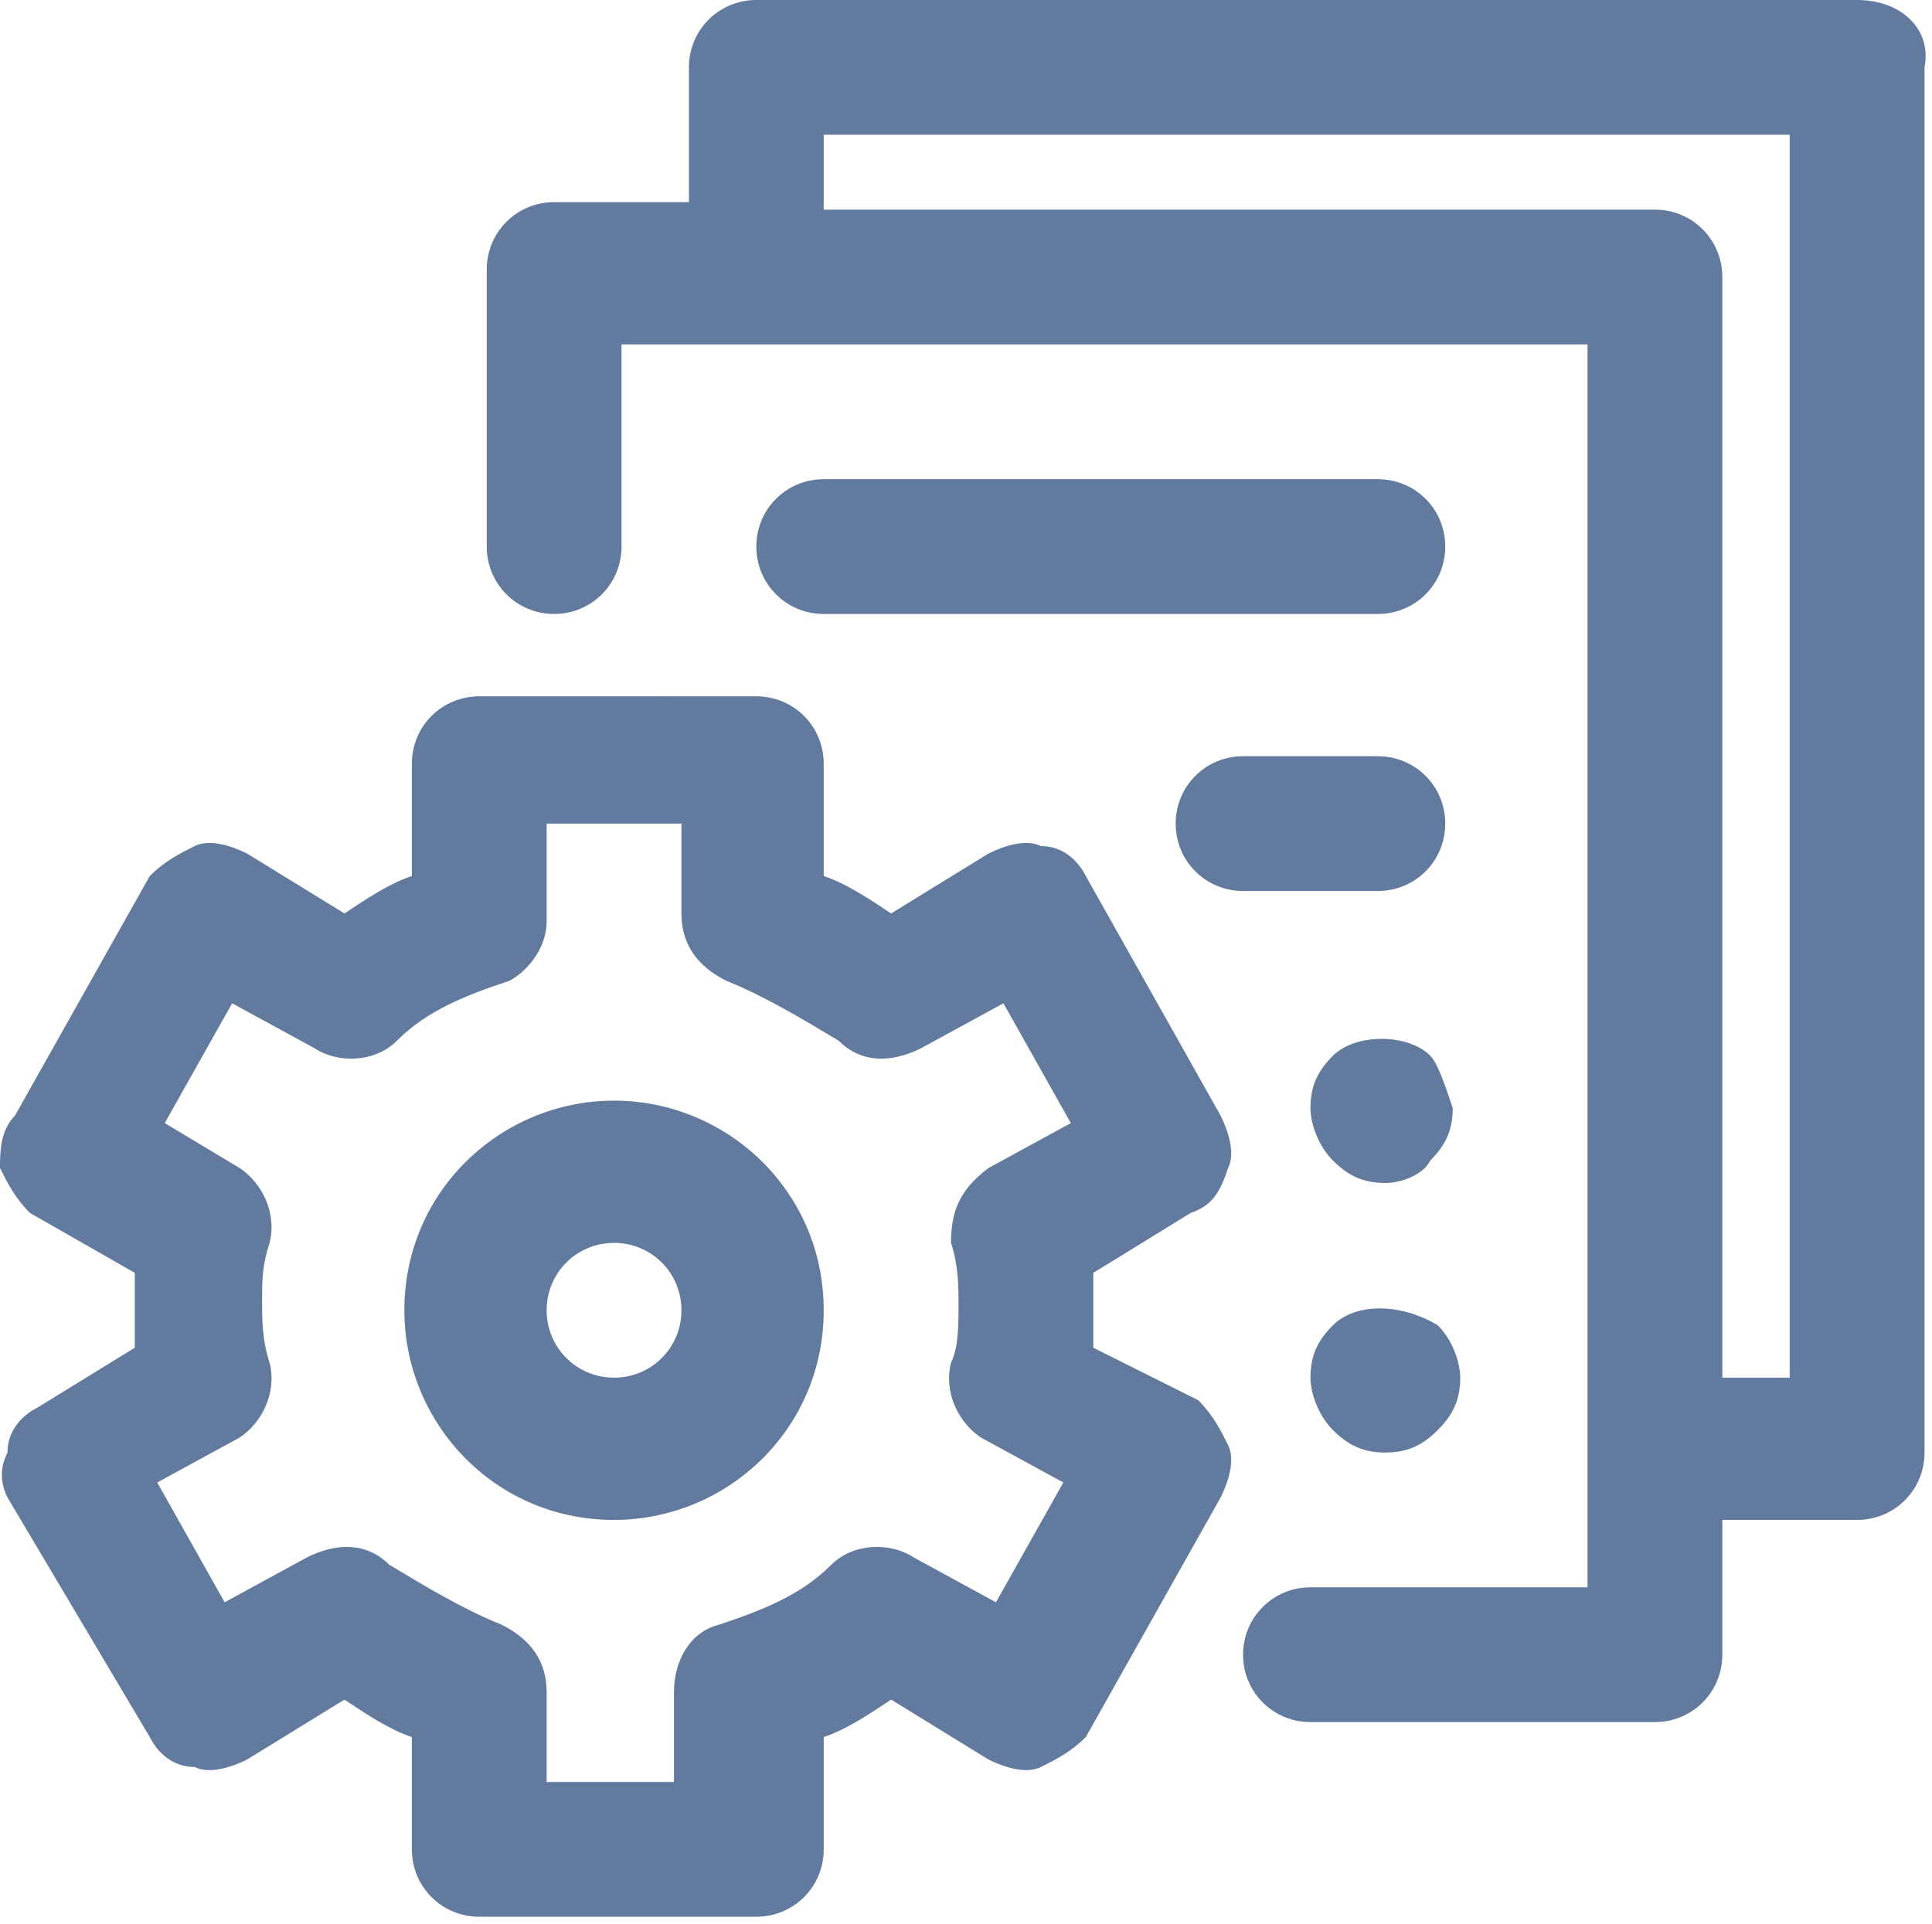 <?xml version="1.0" encoding="utf-8"?>
<!-- Generator: Adobe Illustrator 24.1.2, SVG Export Plug-In . SVG Version: 6.00 Build 0)  -->
<svg version="1.1" id="Слой_1" xmlns="http://www.w3.org/2000/svg" xmlns:xlink="http://www.w3.org/1999/xlink" x="0px" y="0px"
	 viewBox="0 0 25.8 25.7" style="enable-background:new 0 0 25.8 25.7;" xml:space="preserve">
<style type="text/css">
	.st0{fill:#637A9F;}
</style>
<g>
	<g>
		<path class="st0" d="M24.8,0H10.1C9.6,0,9.2,0.4,9.2,0.9v1.8H7.4c-0.5,0-0.9,0.4-0.9,0.9v3.7c0,0.5,0.4,0.9,0.9,0.9
			c0.5,0,0.9-0.4,0.9-0.9V4.6h12.9v16.6h-3.7c-0.5,0-0.9,0.4-0.9,0.9c0,0.5,0.4,0.9,0.9,0.9h4.6c0.5,0,0.9-0.4,0.9-0.9v-1.8h1.8
			c0.5,0,0.9-0.4,0.9-0.9V0.9C25.8,0.4,25.4,0,24.8,0z M23.9,18.4H23V3.7c0-0.5-0.4-0.9-0.9-0.9H11V1.8h12.9V18.4z M18.4,6.4H11
			c-0.5,0-0.9,0.4-0.9,0.9c0,0.5,0.4,0.9,0.9,0.9h7.4c0.5,0,0.9-0.4,0.9-0.9C19.3,6.8,18.9,6.4,18.4,6.4z M18.4,10.1h-1.8
			c-0.5,0-0.9,0.4-0.9,0.9c0,0.5,0.4,0.9,0.9,0.9h1.8c0.5,0,0.9-0.4,0.9-0.9C19.3,10.5,18.9,10.1,18.4,10.1z M17.8,17.7
			c-0.2,0.2-0.3,0.4-0.3,0.7c0,0.2,0.1,0.5,0.3,0.7c0.2,0.2,0.4,0.3,0.7,0.3s0.5-0.1,0.7-0.3c0.2-0.2,0.3-0.4,0.3-0.7
			c0-0.2-0.1-0.5-0.3-0.7C18.7,17.4,18.1,17.4,17.8,17.7z M19.1,14.1c-0.3-0.3-1-0.3-1.3,0c-0.2,0.2-0.3,0.4-0.3,0.7
			c0,0.2,0.1,0.5,0.3,0.7c0.2,0.2,0.4,0.3,0.7,0.3c0.2,0,0.5-0.1,0.6-0.3c0.2-0.2,0.3-0.4,0.3-0.7C19.3,14.5,19.2,14.2,19.1,14.1z
			 M16.4,15.6c0.1-0.2,0-0.5-0.1-0.7l-1.8-3.2c-0.1-0.2-0.3-0.4-0.6-0.4c-0.2-0.1-0.5,0-0.7,0.1l-1.3,0.8c-0.3-0.2-0.6-0.4-0.9-0.5
			v-1.5c0-0.5-0.4-0.9-0.9-0.9H6.4c-0.5,0-0.9,0.4-0.9,0.9l0,1.5c-0.3,0.1-0.6,0.3-0.9,0.5l-1.3-0.8c-0.2-0.1-0.5-0.2-0.7-0.1
			c-0.2,0.1-0.4,0.2-0.6,0.4l-1.8,3.2C0,15.1,0,15.4,0,15.6c0.1,0.2,0.2,0.4,0.4,0.6L1.8,17c0,0.2,0,0.3,0,0.5c0,0.2,0,0.3,0,0.5
			l-1.3,0.8c-0.2,0.1-0.4,0.3-0.4,0.6C0,19.6,0,19.8,0.1,20L2,23.2c0.1,0.2,0.3,0.4,0.6,0.4c0.2,0.1,0.5,0,0.7-0.1l1.3-0.8
			c0.3,0.2,0.6,0.4,0.9,0.5v1.5c0,0.5,0.4,0.9,0.9,0.9h3.7c0.5,0,0.9-0.4,0.9-0.9v-1.5c0.3-0.1,0.6-0.3,0.9-0.5l1.3,0.8
			c0.2,0.1,0.5,0.2,0.7,0.1c0.2-0.1,0.4-0.2,0.6-0.4l1.8-3.2c0.1-0.2,0.2-0.5,0.1-0.7c-0.1-0.2-0.2-0.4-0.4-0.6L14.6,18
			c0-0.2,0-0.3,0-0.5c0-0.2,0-0.3,0-0.5l1.3-0.8C16.2,16.1,16.3,15.9,16.4,15.6z M12.7,16.6c0.1,0.3,0.1,0.6,0.1,0.8
			c0,0.3,0,0.6-0.1,0.8c-0.1,0.4,0.1,0.8,0.4,1l1.1,0.6l-0.9,1.6l-1.1-0.6c-0.3-0.2-0.8-0.2-1.1,0.1c-0.4,0.4-0.9,0.6-1.5,0.8
			c-0.4,0.1-0.6,0.5-0.6,0.9v1.2H7.3v-1.2c0-0.4-0.2-0.7-0.6-0.9c-0.5-0.2-1-0.5-1.5-0.8c-0.3-0.3-0.7-0.3-1.1-0.1l-1.1,0.6
			l-0.9-1.6l1.1-0.6c0.3-0.2,0.5-0.6,0.4-1c-0.1-0.3-0.1-0.6-0.1-0.8c0-0.3,0-0.5,0.1-0.8c0.1-0.4-0.1-0.8-0.4-1L2.2,15l0.9-1.6
			l1.1,0.6c0.3,0.2,0.8,0.2,1.1-0.1c0.4-0.4,0.9-0.6,1.5-0.8C7,13,7.3,12.7,7.3,12.3V11h1.8v1.2c0,0.4,0.2,0.7,0.6,0.9
			c0.5,0.2,1,0.5,1.5,0.8c0.3,0.3,0.7,0.3,1.1,0.1l1.1-0.6l0.9,1.6l-1.1,0.6C12.8,15.9,12.7,16.2,12.7,16.6z M8.2,14.7
			c-1.5,0-2.8,1.2-2.8,2.8c0,1.5,1.2,2.8,2.8,2.8c1.5,0,2.8-1.2,2.8-2.8C11,15.9,9.7,14.7,8.2,14.7z M8.2,18.4
			c-0.5,0-0.9-0.4-0.9-0.9c0-0.5,0.4-0.9,0.9-0.9c0.5,0,0.9,0.4,0.9,0.9C9.1,18,8.7,18.4,8.2,18.4z"/>
	</g>
</g>
</svg>
